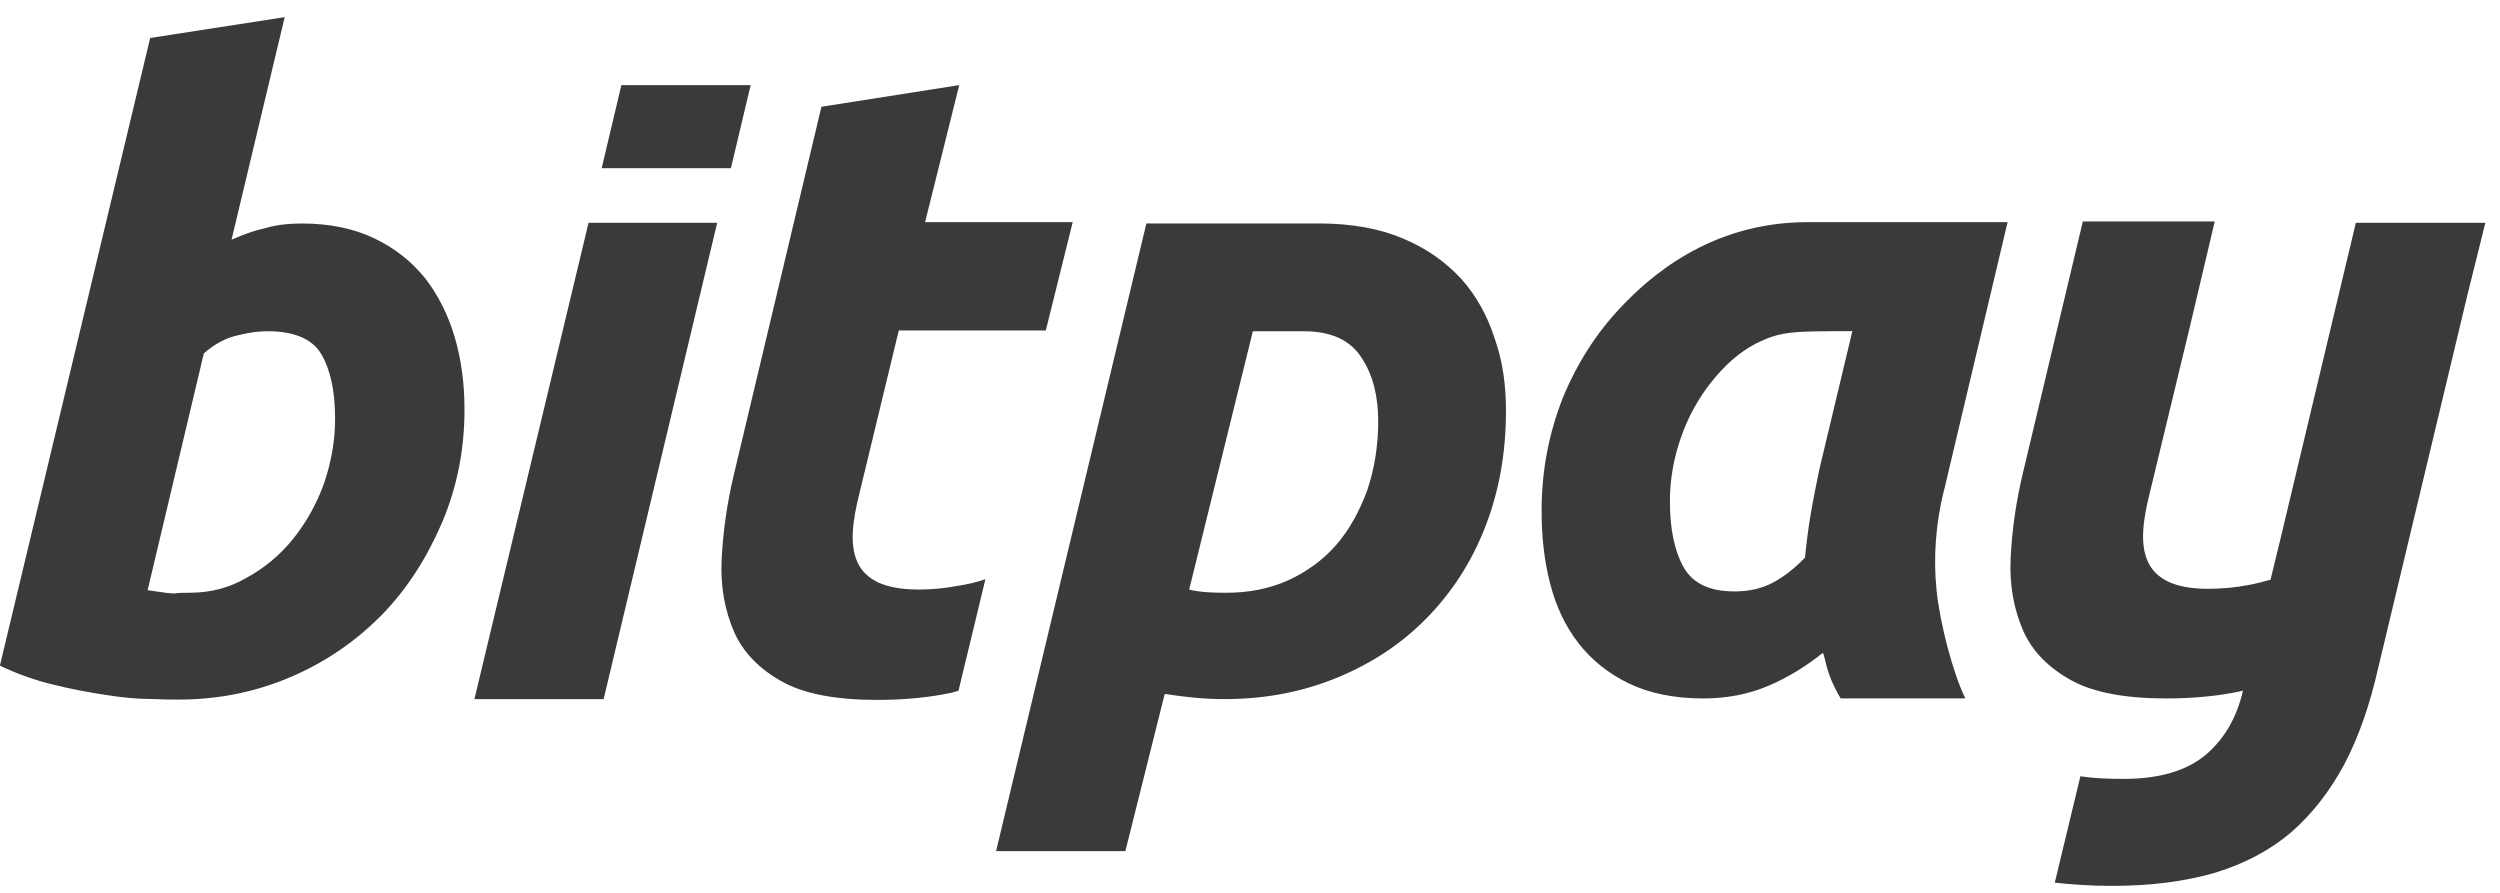 <svg width="84" height="30" viewBox="0 0 84 30" xmlns="http://www.w3.org/2000/svg"><title>bitpay</title><path d="M83.5 7.487h-4.344L76.642 18.03l-.352 1.448c-.243.066-.485.132-.728.176-.44.087-.904.13-1.39.13-.55 0-.99-.087-1.322-.24-.31-.154-.55-.373-.684-.68-.132-.285-.176-.635-.154-1.03.022-.395.11-.833.22-1.272l1.323-5.48.86-3.64h-4.432l-2.006 8.42c-.243 1.007-.375 1.972-.42 2.893-.043.92.11 1.71.42 2.433.308.702.86 1.25 1.61 1.666.75.417 1.83.614 3.197.614.948 0 1.786-.088 2.49-.24.023 0 .067-.023.09-.023-.2.877-.596 1.578-1.213 2.126-.64.55-1.56.84-2.8.84-.53 0-1.01-.02-1.45-.088l-.86 3.573c.573.067 1.213.11 1.92.11 1.32 0 2.468-.153 3.46-.44.993-.305 1.83-.743 2.558-1.357.706-.614 1.3-1.38 1.786-2.28.485-.92.86-1.995 1.147-3.266l3-12.54.594-2.39zm-18.19 9.01c-.266 1.096-.354 2.214-.244 3.31.11 1.118.55 2.806.97 3.66h-4.19c-.506-.854-.484-1.27-.595-1.534-.55.44-1.14.812-1.802 1.097-.66.285-1.39.438-2.227.438-.97 0-1.81-.175-2.49-.504-.685-.33-1.26-.79-1.7-1.36-.44-.57-.75-1.227-.947-1.994-.2-.768-.287-1.58-.287-2.456 0-1.337.243-2.586.706-3.77.486-1.184 1.147-2.214 1.985-3.09.838-.878 2.89-2.83 6.24-2.83h6.726l-2.14 9.033zm-3.066-5.37c-2.03 0-2.404 0-3.242.415-.595.307-1.08.768-1.5 1.294-.418.526-.77 1.14-1.013 1.84-.25.703-.38 1.426-.38 2.17 0 .922.153 1.668.462 2.216.31.548.882.81 1.72.81.44 0 .86-.087 1.213-.262.35-.176.75-.46 1.145-.877.045-.482.11-.987.2-1.513.088-.526.198-1.03.286-1.47l1.104-4.624zM50.6 13.822c0 1.425-.24 2.72-.704 3.902-.463 1.184-1.125 2.193-1.963 3.048-.838.855-1.83 1.512-3 1.995-1.167.482-2.424.723-3.79.723-.663 0-1.324-.066-2.008-.175l-1.323 5.283h-4.344l5.05-21.09h5.8c1.102 0 2.05.176 2.82.505.795.33 1.435.79 1.964 1.36.507.57.882 1.25 1.124 2.016.265.74.375 1.55.375 2.43zm-10.65 5.985c.332.088.75.11 1.236.11.772 0 1.455-.132 2.095-.417.62-.285 1.17-.68 1.61-1.184.44-.504.777-1.118 1.04-1.82.24-.7.377-1.49.377-2.345 0-.83-.177-1.55-.552-2.12-.374-.592-1.013-.9-1.94-.9h-1.72l-2.14 8.68zm-9.128 0c-.55 0-.992-.088-1.323-.24-.31-.155-.557-.374-.69-.68-.13-.286-.176-.636-.154-1.03.023-.396.11-.834.22-1.273l1.324-5.48h4.94l.904-3.64h-4.96L32.23 2.86l-4.63.727-2.933 12.32c-.243 1.01-.375 1.974-.42 2.895-.044.92.11 1.71.42 2.433.31.7.86 1.25 1.61 1.666.75.42 1.83.616 3.196.616.948 0 1.786-.088 2.492-.24.064-.023.174-.045.24-.067l.905-3.75c-.31.11-.618.176-.904.22-.44.087-.905.13-1.39.13zM19.775 7.487L15.94 23.49h4.342l3.815-16.003h-4.322zm4.785-1.842l.662-2.784h-4.344l-.662 2.79h4.344zM10.16 7.51c.928 0 1.743.174 2.427.503.684.33 1.235.767 1.698 1.337.44.57.772 1.228.992 1.973.22.745.33 1.557.33 2.433 0 1.338-.242 2.587-.75 3.793-.506 1.18-1.168 2.23-2.027 3.11-.86.874-1.875 1.58-3.043 2.08-1.17.504-2.426.767-3.793.767-.176 0-.485 0-.926-.02-.44 0-.948-.046-1.5-.134-.573-.087-1.168-.197-1.786-.35-.64-.154-1.234-.373-1.786-.636l5.05-21.09 4.52-.7-1.786 7.48c.397-.176.75-.307 1.147-.395.375-.11.793-.152 1.234-.152zM6.37 19.916c.682 0 1.322-.154 1.917-.505.596-.323 1.125-.762 1.566-1.31.44-.55.794-1.184 1.036-1.863.24-.702.37-1.425.37-2.17 0-.92-.155-1.645-.464-2.17-.31-.527-.948-.768-1.786-.768-.264 0-.55.02-.99.13-.44.09-.817.307-1.17.614L4.96 19.83c.573.087.75.11.904.11.11-.023.286-.023.507-.023z" fill="#3A3A3A" fill-rule="evenodd"/></svg>